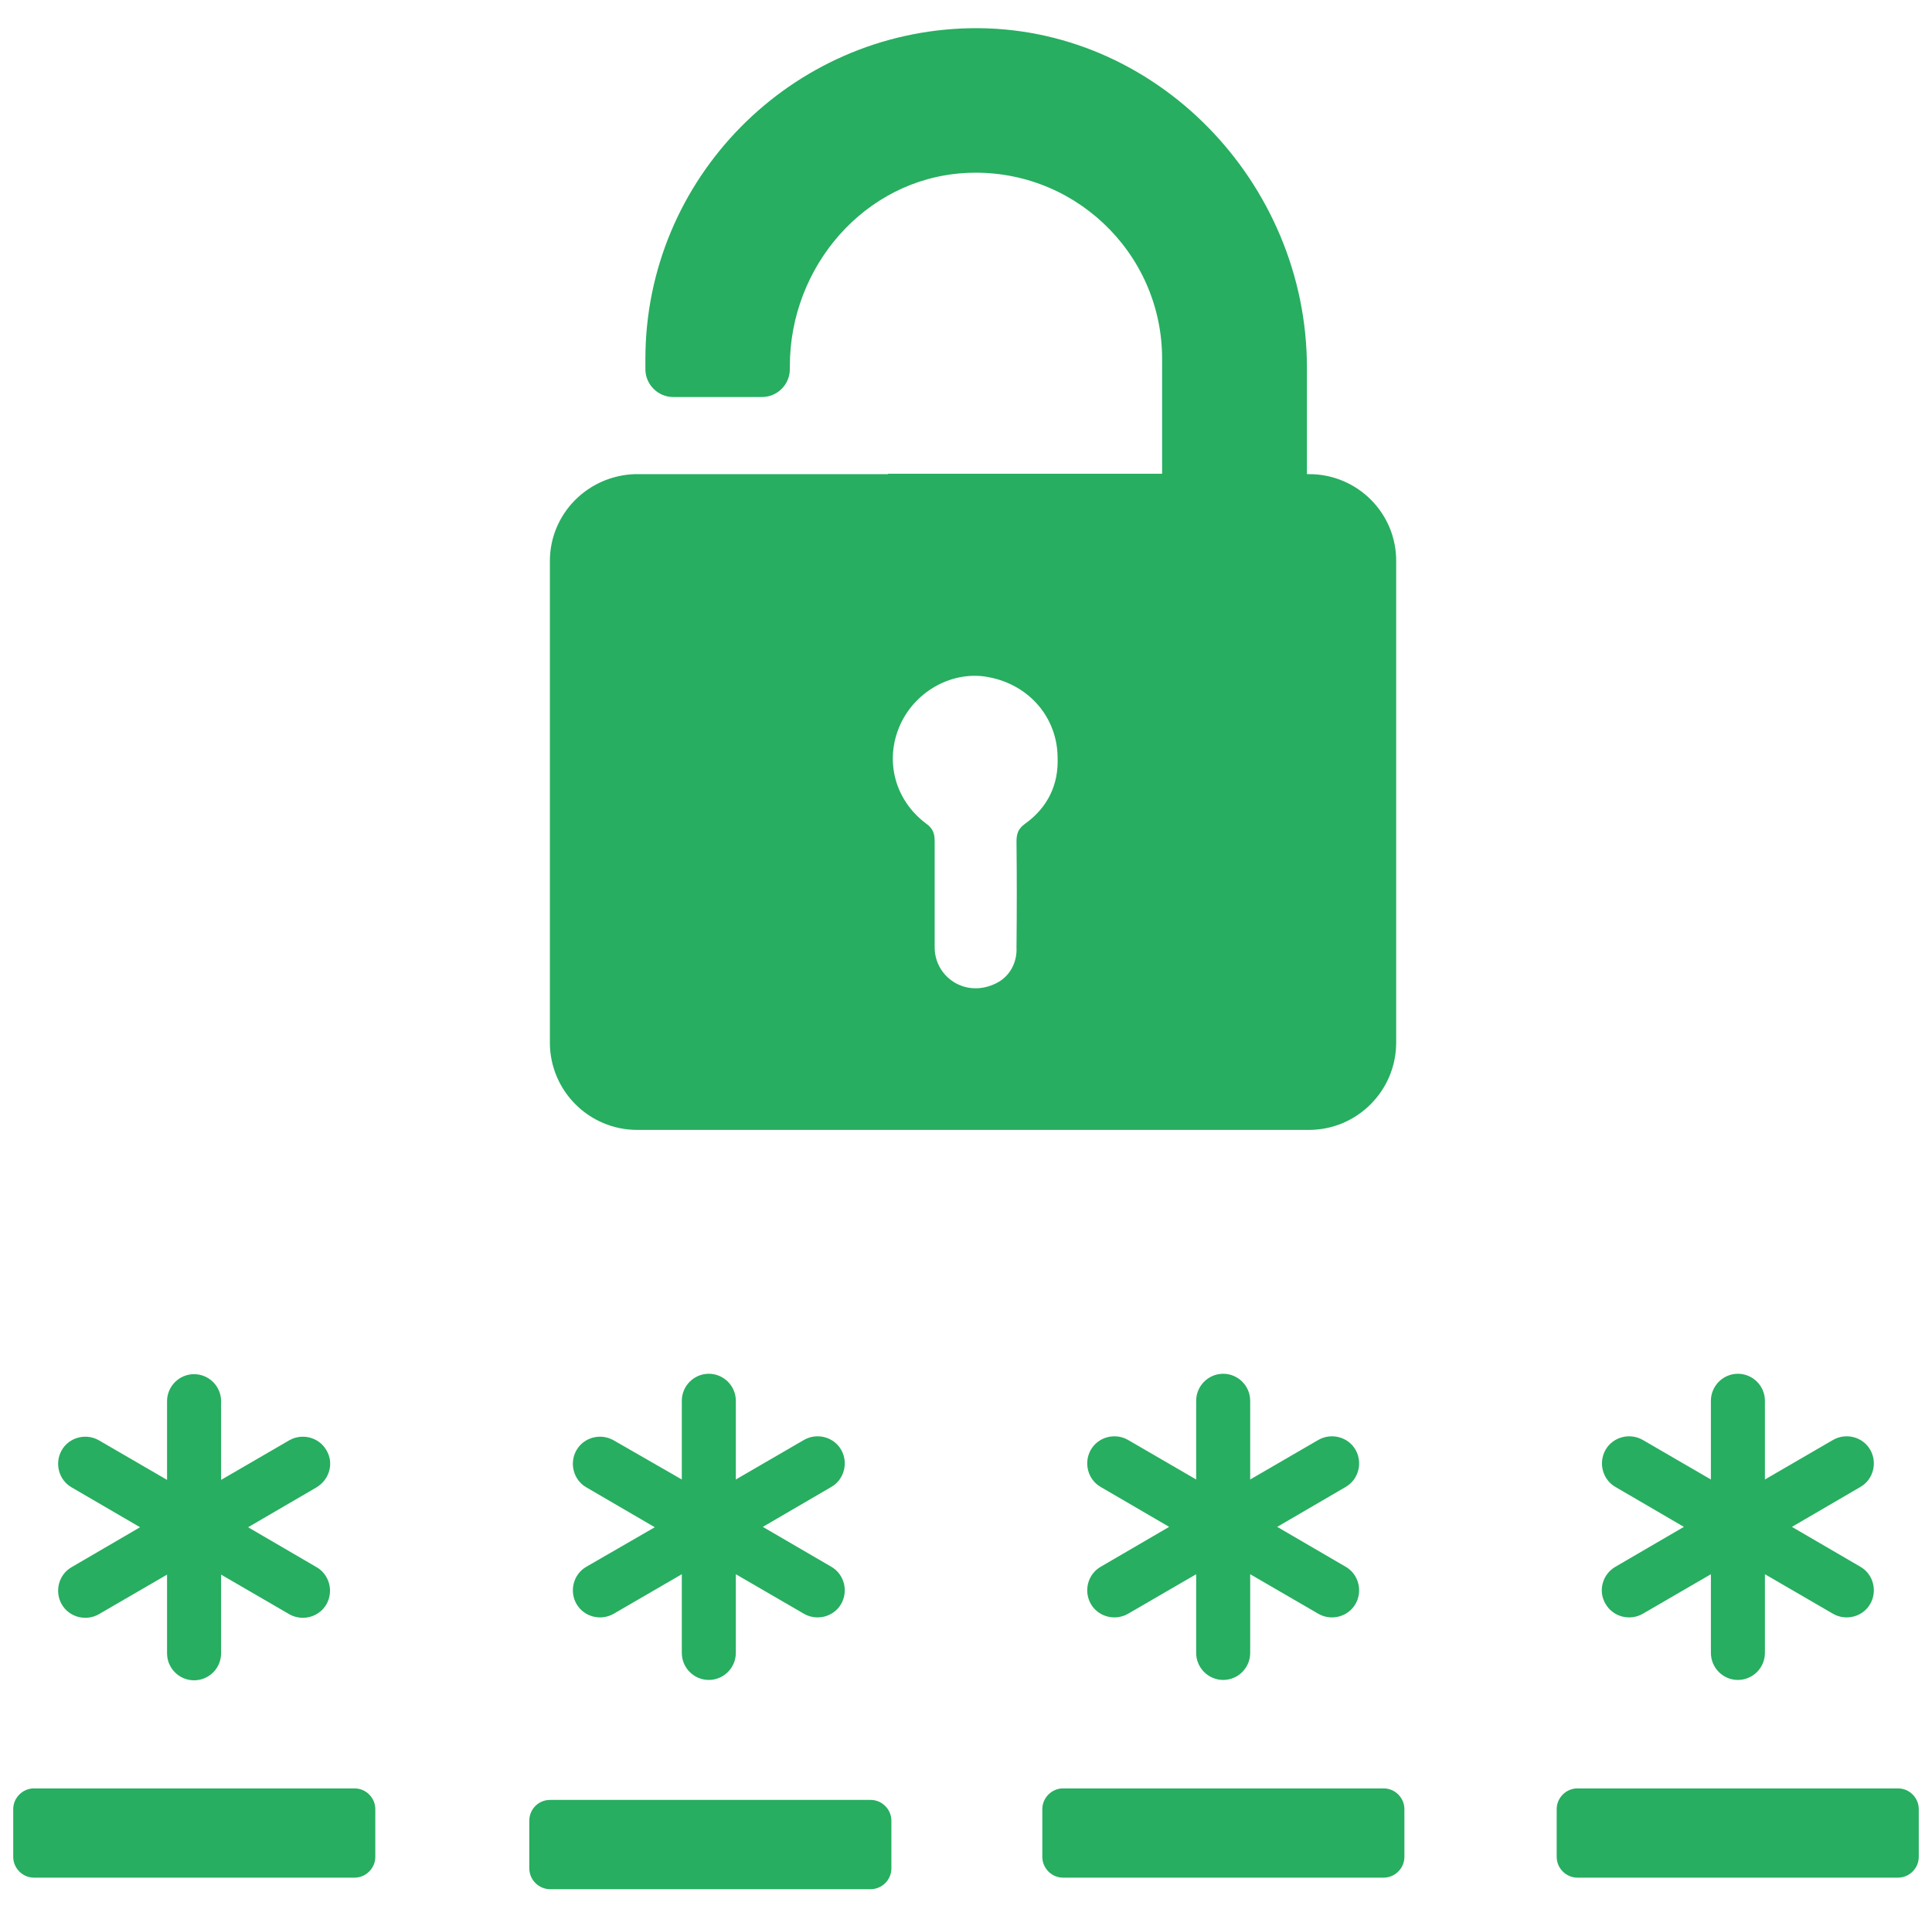 <svg width="73" height="72" viewBox="0 0 73 72" fill="none" xmlns="http://www.w3.org/2000/svg">
<g clip-path="url(#clip0_2023_40701)">
<path d="M49.471 17.913H49.382V13.889C49.382 6.894 43.658 0.948 36.677 1.066C29.888 1.185 24.386 6.746 24.386 13.564V13.949C24.386 14.525 24.86 14.999 25.436 14.999H28.794C29.371 14.999 29.844 14.525 29.844 13.949V13.83C29.844 10.074 32.669 6.775 36.426 6.539C40.508 6.287 43.91 9.526 43.91 13.549V17.898H33.556V17.913H23.987C22.212 17.972 20.777 19.406 20.777 21.196V39.388C20.777 41.208 22.256 42.687 24.076 42.687H49.456C51.275 42.687 52.754 41.208 52.754 39.388V21.211C52.769 19.392 51.29 17.913 49.471 17.913ZM38.733 31.12C38.481 31.298 38.408 31.49 38.408 31.786C38.422 33.117 38.422 34.448 38.408 35.794C38.437 36.356 38.156 36.889 37.653 37.14C36.485 37.732 35.316 36.904 35.316 35.794C35.316 35.794 35.316 35.794 35.316 35.779C35.316 34.448 35.316 33.102 35.316 31.771C35.316 31.505 35.257 31.313 35.021 31.135C33.808 30.248 33.408 28.724 34.015 27.378C34.606 26.077 36.041 25.308 37.387 25.589C38.896 25.885 39.946 27.112 39.961 28.606C40.005 29.656 39.576 30.514 38.733 31.12Z" fill="#27AE60"/>
<path fill-rule="evenodd" clip-rule="evenodd" d="M23.188 60.967C22.7 61.248 22.064 61.085 21.783 60.597C21.502 60.109 21.665 59.473 22.153 59.192L24.741 57.698L22.153 56.19C21.665 55.909 21.502 55.273 21.783 54.785C22.064 54.296 22.7 54.134 23.188 54.415L25.762 55.894V52.921C25.762 52.359 26.22 51.9 26.782 51.9C27.344 51.9 27.803 52.359 27.803 52.921V55.894L30.377 54.4C30.865 54.119 31.501 54.282 31.782 54.77C32.063 55.258 31.9 55.894 31.412 56.175L28.823 57.684L31.412 59.192C31.9 59.473 32.063 60.109 31.782 60.597C31.501 61.085 30.865 61.248 30.377 60.967L27.803 59.473V62.446C27.803 63.008 27.344 63.467 26.782 63.467C26.22 63.467 25.762 63.008 25.762 62.446V59.473L23.188 60.967ZM10.927 54.415C11.415 54.134 12.051 54.297 12.332 54.785C12.628 55.273 12.45 55.894 11.962 56.19L9.374 57.698L11.962 59.207C12.45 59.488 12.613 60.124 12.332 60.612C12.051 61.1 11.415 61.263 10.927 60.982L8.354 59.488V62.461C8.354 63.023 7.895 63.481 7.333 63.481C6.771 63.481 6.312 63.023 6.312 62.461V59.488L3.739 60.982C3.251 61.263 2.615 61.1 2.334 60.612C2.053 60.124 2.215 59.488 2.704 59.207L5.292 57.698L2.704 56.19C2.215 55.909 2.053 55.273 2.334 54.785C2.615 54.297 3.251 54.134 3.739 54.415L6.312 55.909V52.936C6.312 52.374 6.771 51.915 7.333 51.915C7.895 51.915 8.354 52.374 8.354 52.936V55.909L10.927 54.415ZM20 68.784V70.588C20 71.017 20.355 71.372 20.784 71.372H32.897C33.326 71.372 33.681 71.017 33.681 70.588V68.784C33.681 68.355 33.326 68 32.897 68H20.784C20.34 68 20 68.355 20 68.784ZM39.384 70.152V68.348C39.384 67.919 39.739 67.564 40.167 67.564H52.281C52.71 67.564 53.065 67.919 53.065 68.348V70.152C53.065 70.581 52.71 70.936 52.281 70.936H40.167C39.739 70.936 39.384 70.581 39.384 70.152ZM41.218 60.597C41.499 61.085 42.135 61.248 42.623 60.967L45.197 59.473V62.446C45.197 63.008 45.656 63.467 46.218 63.467C46.78 63.467 47.238 63.008 47.238 62.446V59.473L49.812 60.967C50.3 61.248 50.936 61.085 51.217 60.597C51.498 60.109 51.335 59.473 50.847 59.192L48.259 57.684L50.847 56.175C51.335 55.894 51.498 55.258 51.217 54.77C50.936 54.282 50.3 54.119 49.812 54.4L47.238 55.894V52.921C47.238 52.359 46.78 51.9 46.218 51.9C45.656 51.9 45.197 52.359 45.197 52.921V55.894L42.623 54.4C42.135 54.119 41.499 54.282 41.218 54.77C40.937 55.258 41.1 55.894 41.588 56.175L44.176 57.684L41.588 59.192C41.1 59.473 40.937 60.109 41.218 60.597ZM59.603 67.564H71.716C72.145 67.564 72.5 67.919 72.5 68.348V70.152C72.5 70.581 72.145 70.936 71.716 70.936H59.603C59.174 70.936 58.819 70.581 58.819 70.152V68.348C58.819 67.919 59.174 67.564 59.603 67.564ZM1.284 70.936H13.397C13.826 70.936 14.181 70.581 14.181 70.152V68.348C14.181 67.919 13.826 67.564 13.397 67.564H1.284C0.855 67.564 0.5 67.919 0.5 68.348V70.152C0.5 70.581 0.855 70.936 1.284 70.936ZM62.072 60.967C61.584 61.248 60.948 61.085 60.667 60.597C60.371 60.109 60.549 59.473 61.037 59.192L63.625 57.684L61.037 56.175C60.549 55.894 60.386 55.258 60.667 54.77C60.948 54.282 61.584 54.119 62.072 54.4L64.646 55.894V52.921C64.646 52.359 65.104 51.9 65.666 51.9C66.228 51.9 66.687 52.359 66.687 52.921V55.894L69.26 54.4C69.749 54.119 70.385 54.282 70.665 54.77C70.947 55.258 70.784 55.894 70.296 56.175L67.707 57.684L70.296 59.192C70.784 59.473 70.947 60.109 70.665 60.597C70.385 61.085 69.749 61.248 69.26 60.967L66.687 59.473V62.446C66.687 63.008 66.228 63.467 65.666 63.467C65.104 63.467 64.646 63.008 64.646 62.446V59.473L62.072 60.967Z" fill="#27AE60"/>
</g>
<defs>
<clipPath id="clip0_2023_40701">
<rect width="72" height="72" fill="white" transform="translate(0.5)"/>
</clipPath>
</defs>
</svg>
